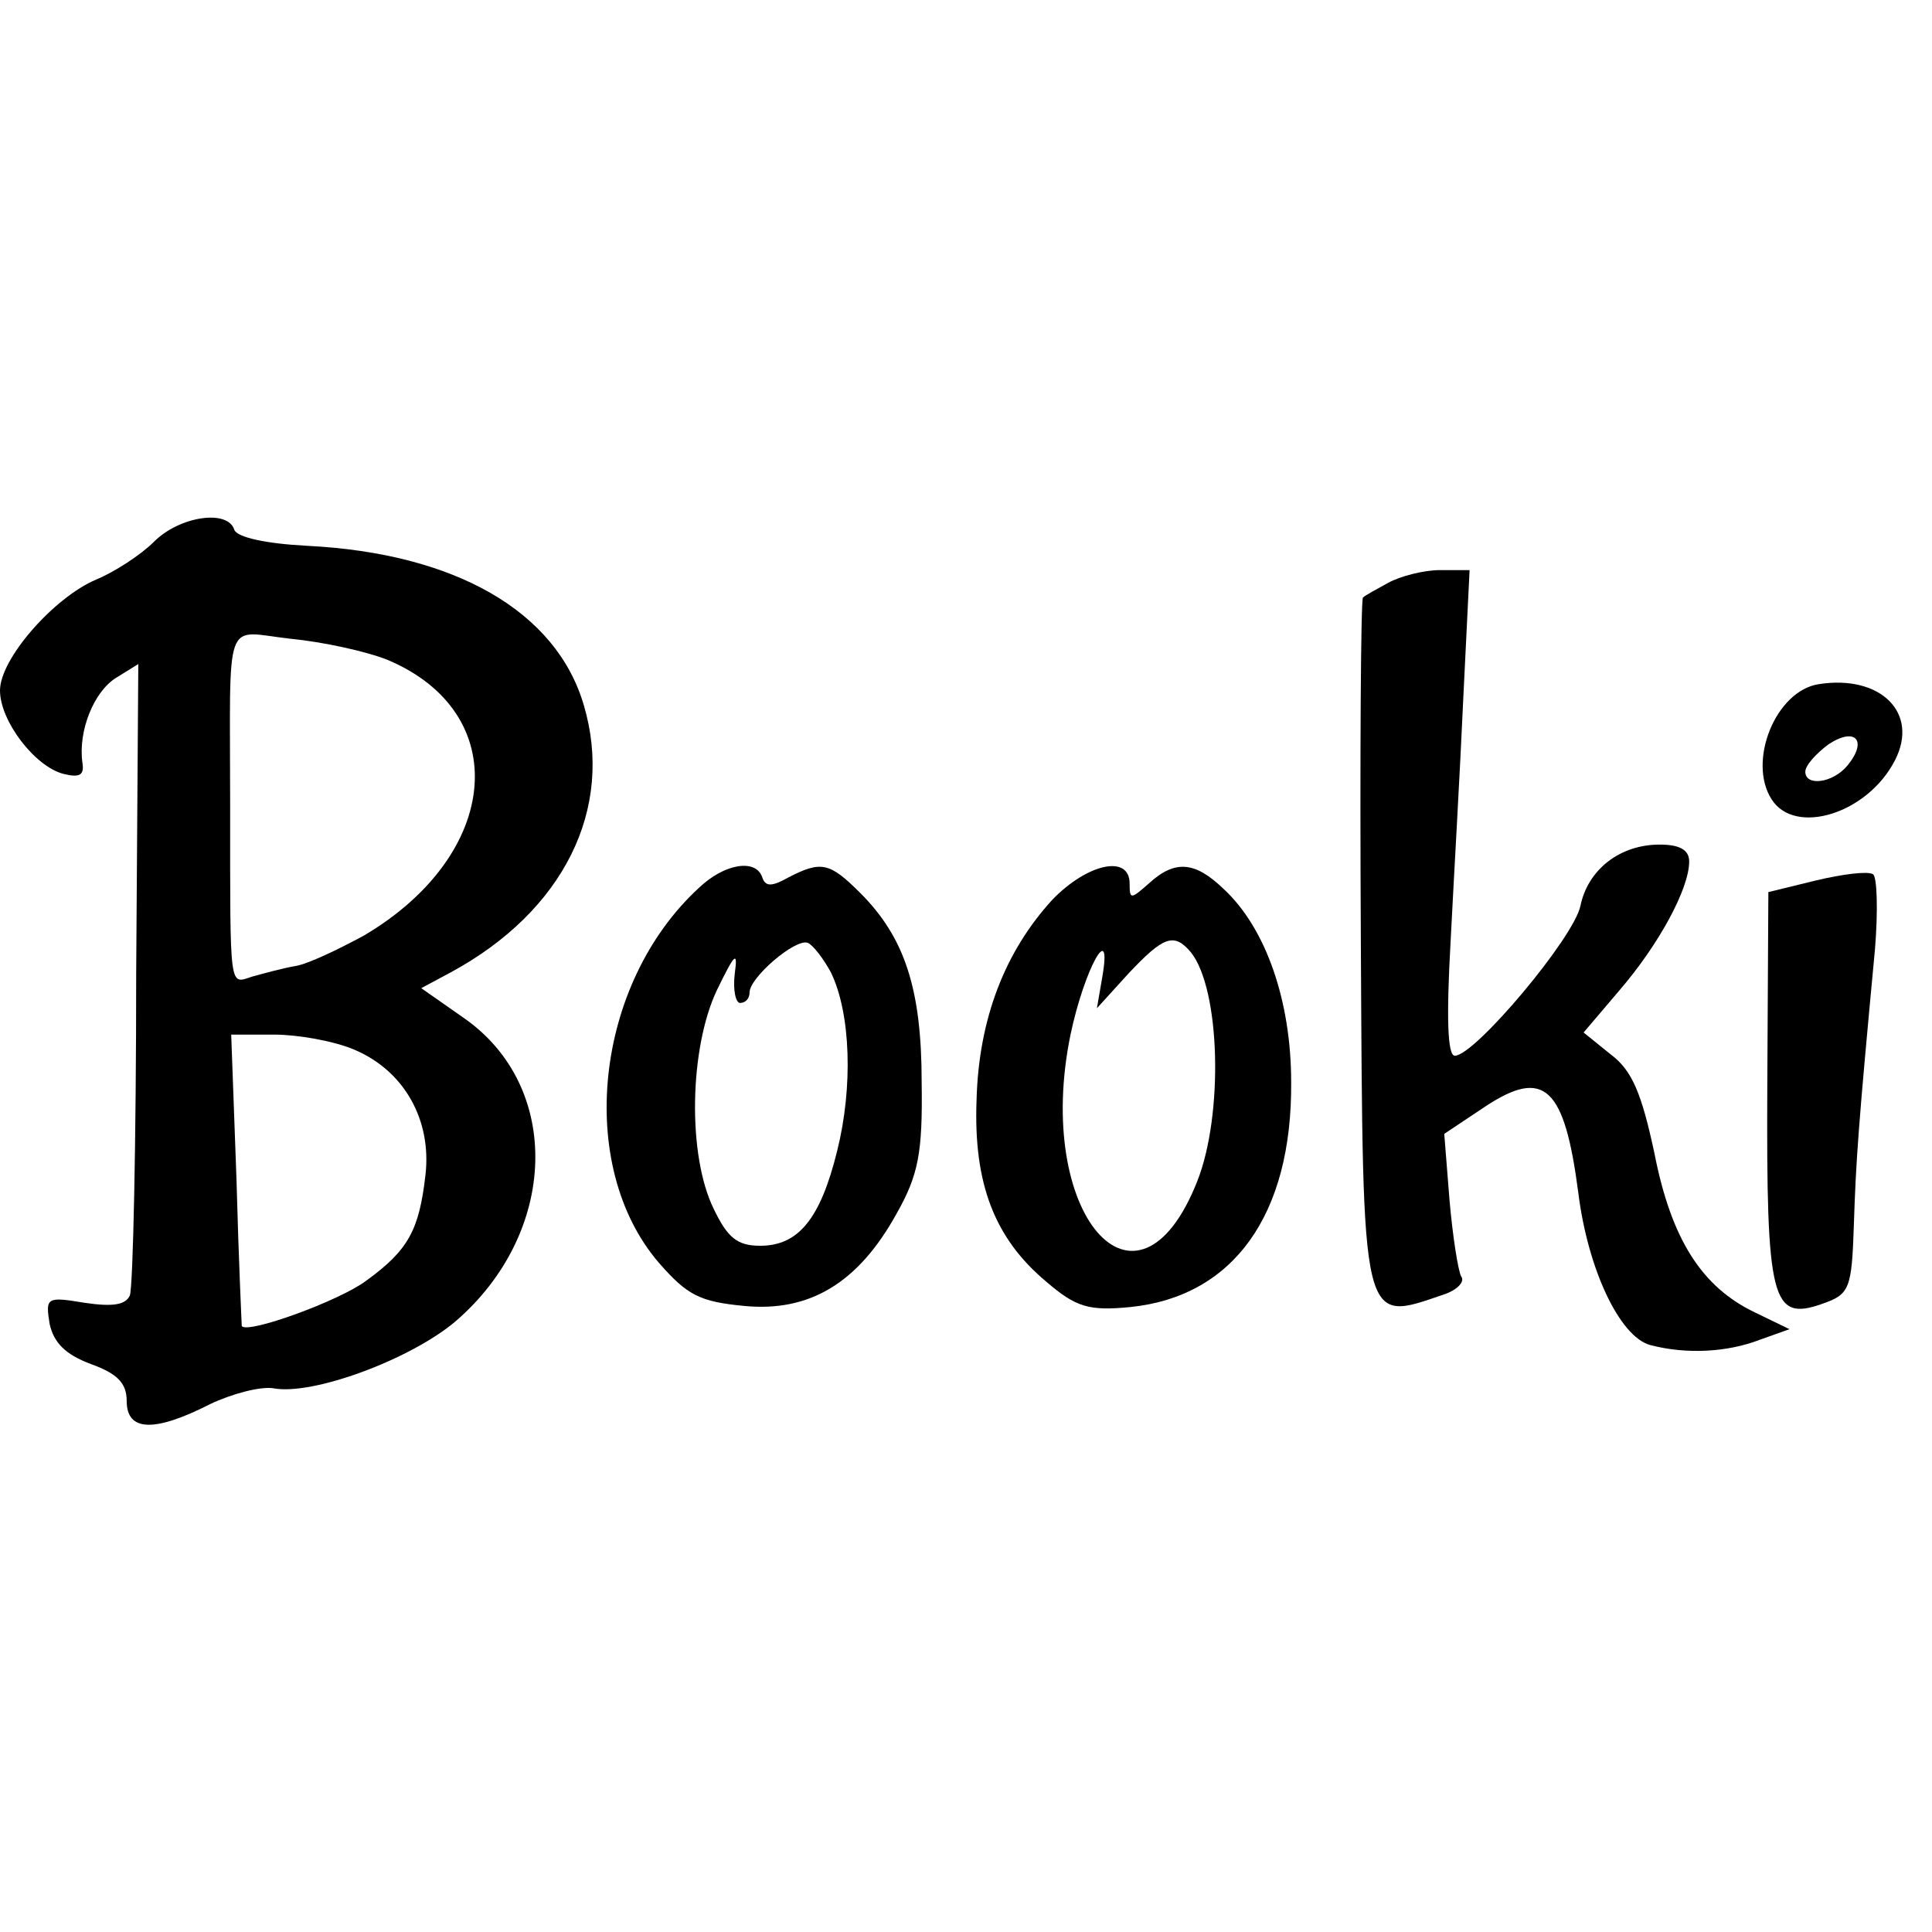 <?xml version="1.0" standalone="no"?>
<!DOCTYPE svg PUBLIC "-//W3C//DTD SVG 20010904//EN"
 "http://www.w3.org/TR/2001/REC-SVG-20010904/DTD/svg10.dtd">
<svg version="1.0" xmlns="http://www.w3.org/2000/svg"
 width="183pt" height="183pt" viewBox="0 0 183 183"
 preserveAspectRatio="xMidYMid meet">
<g transform="translate(0,183) scale(0.1,-0.1)"
fill="#000000" stroke="none">
<path d="M146 1317 c-13 -13 -38 -29 -55 -36 -40 -17 -91 -75 -91 -105 0 -29
33 -72 60 -79 16 -4 20 -1 18 11 -4 30 11 67 32 80 l21 13 -2 -292 c0 -161 -3
-298 -6 -306 -4 -9 -16 -11 -43 -7 -36 6 -37 5 -33 -20 4 -18 15 -29 39 -38
25 -9 34 -18 34 -35 0 -29 26 -30 79 -3 21 10 48 17 60 15 37 -7 129 27 172
63 98 84 102 223 8 288 l-40 28 28 15 c107 58 155 155 126 253 -26 89 -122
144 -262 151 -39 2 -66 8 -69 15 -6 20 -52 13 -76 -11z m221 -112 c119 -50
108 -184 -22 -261 -24 -13 -53 -27 -65 -29 -12 -2 -30 -7 -41 -10 -22 -7 -21
-16 -21 160 0 186 -7 167 57 160 31 -3 72 -12 92 -20z m-32 -369 c48 -20 74
-67 68 -119 -6 -52 -16 -71 -56 -100 -25 -19 -113 -51 -118 -43 0 0 -3 63 -5
139 l-5 137 41 0 c22 0 56 -6 75 -14z"/>
<path d="M1315 1278 c-11 -6 -22 -12 -24 -14 -2 -2 -3 -149 -2 -326 2 -369 0
-361 79 -334 12 4 20 12 16 17 -3 6 -8 38 -11 72 l-5 63 39 26 c56 37 75 18
88 -82 9 -72 39 -136 68 -144 34 -9 73 -7 104 5 l28 10 -33 16 c-50 24 -79 69
-95 151 -12 56 -21 78 -41 93 l-26 21 34 40 c37 43 66 96 66 122 0 11 -9 16
-28 16 -38 0 -68 -24 -75 -58 -6 -30 -100 -142 -119 -142 -7 0 -8 37 -4 108 3
59 9 162 12 230 l6 122 -28 0 c-16 0 -38 -6 -49 -12z"/>
<path d="M1723 1182 c-41 -6 -68 -73 -45 -109 22 -35 91 -14 117 37 23 45 -14
81 -72 72z m27 -77 c-14 -17 -40 -20 -40 -6 0 6 10 17 22 26 26 17 37 3 18
-20z"/>
<path d="M662 989 c-99 -91 -117 -263 -38 -355 27 -31 39 -37 81 -41 62 -6
108 22 144 87 21 37 25 58 24 125 0 88 -16 137 -58 179 -29 29 -37 31 -68 15
-16 -9 -22 -9 -25 0 -6 18 -36 13 -60 -10z m125 -80 c19 -39 21 -109 6 -169
-16 -65 -37 -90 -73 -90 -22 0 -31 8 -44 35 -25 51 -23 152 3 207 17 35 20 38
17 16 -2 -16 1 -28 5 -28 5 0 9 4 9 10 0 14 43 51 55 47 5 -2 15 -15 22 -28z"/>
<path d="M997 978 c-45 -49 -70 -113 -72 -190 -3 -79 17 -131 66 -172 28 -24
40 -28 80 -24 97 10 153 87 152 213 0 77 -24 146 -64 183 -27 26 -46 28 -71 5
-17 -15 -18 -15 -18 0 0 28 -40 19 -73 -15z m131 -50 c28 -35 31 -154 6 -217
-57 -144 -155 -31 -120 139 13 62 40 111 30 54 l-5 -29 30 33 c33 35 43 39 59
20z"/>
<path d="M1720 996 l-45 -11 -1 -183 c-1 -204 4 -224 52 -207 26 9 28 14 30
75 2 61 4 91 20 261 3 37 2 69 -2 71 -5 3 -29 0 -54 -6z"/>
</g>
</svg>
